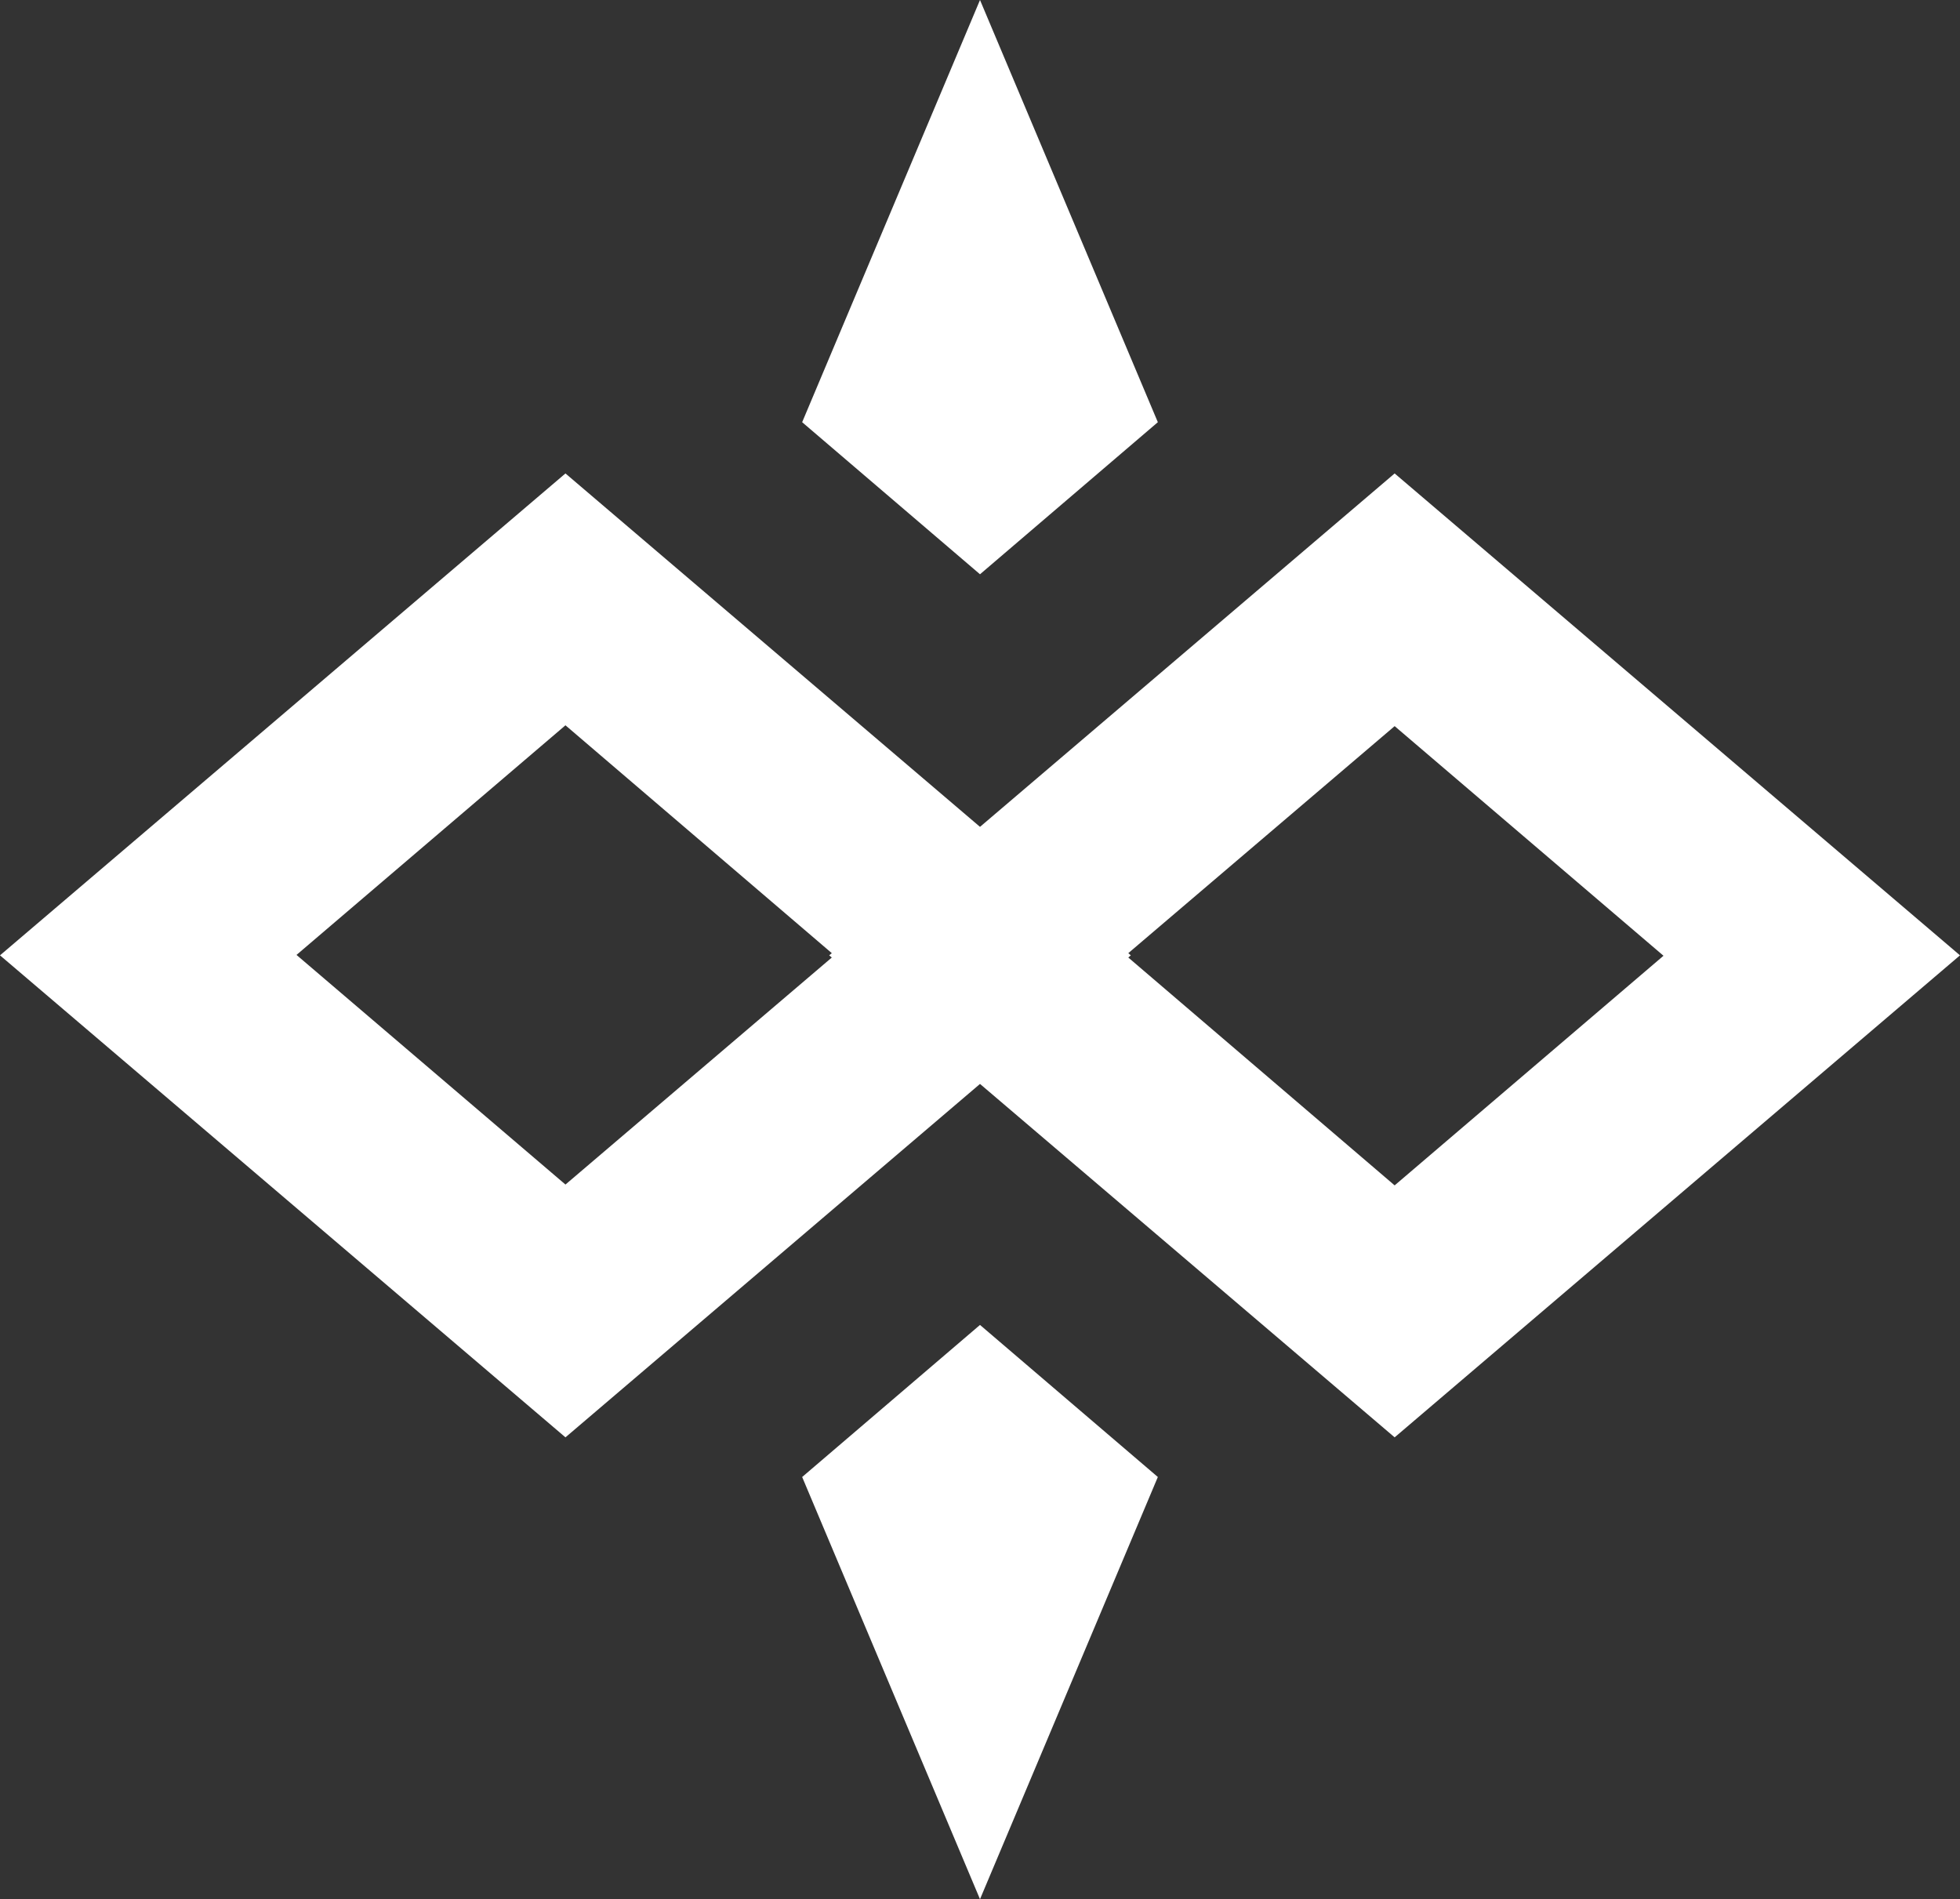 <svg xmlns="http://www.w3.org/2000/svg" viewBox="0 0 187.8 181.96"><rect x="0" y="0" width="187.8" height="181.96" fill="#333333" stroke="none"/><defs><style>.cls-1{fill:#fff;}</style></defs><g id="Layer_2" data-name="Layer 2"><g id="Layer_1-2" data-name="Layer 1"><path class="cls-1" d="M133.63,45.36,93.9,79.22,54.18,45.36,0,91.53l54.18,46.18L93.9,103.85l39.73,33.86L187.8,91.53ZM79.7,91.74,54.18,113.49l-25.77-22,25.77-22L79.7,91.32l-.25.21Zm28.41,0,.24-.21-.24-.21,25.52-21.75,25.76,22-25.76,22Z"/><polygon class="cls-1" points="110.94 40.45 93.9 0 76.86 40.45 93.9 55.02 110.94 40.45"/><polygon class="cls-1" points="76.86 141.51 93.9 181.96 110.94 141.51 93.9 126.94 76.86 141.51"/></g></g></svg>